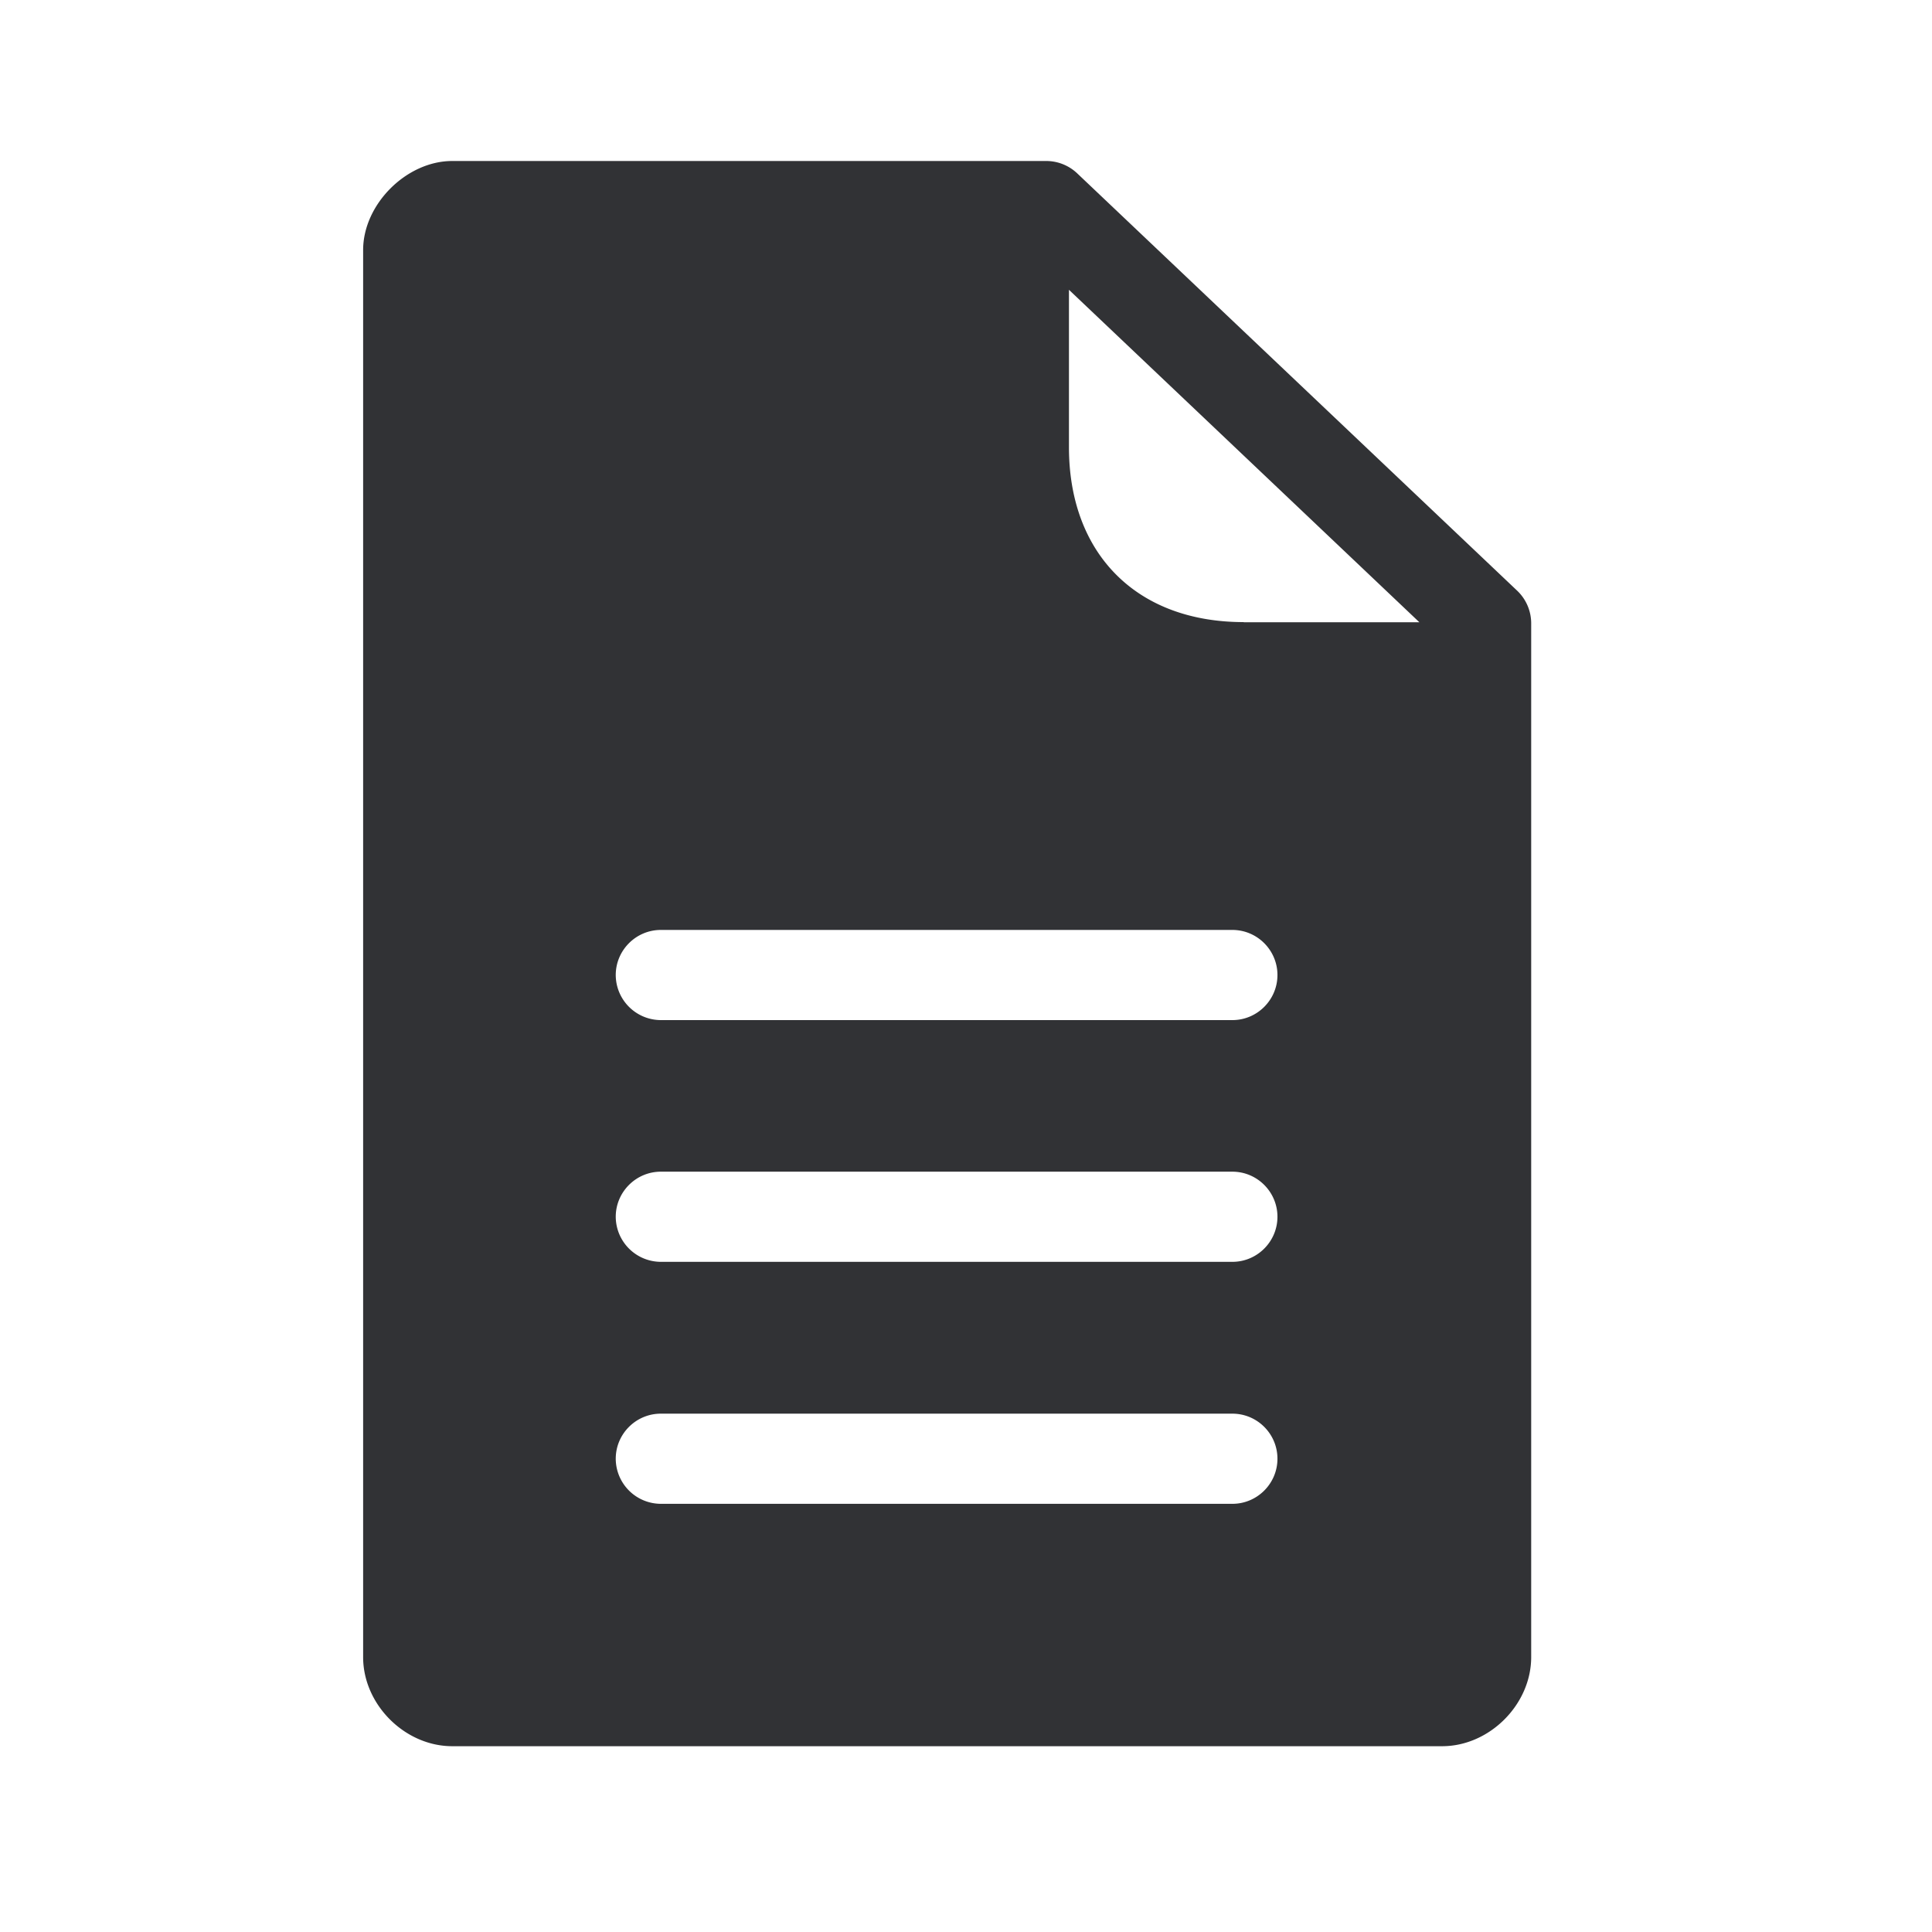 <svg width="24" height="24" xmlns="http://www.w3.org/2000/svg"><path d="m18.845 7.336-5.463-5.182A.56.56 0 0 0 13 2H5.618c-.569 0-1.107.538-1.107 1.106v17.48c0 .588.518 1.106 1.107 1.106h12.297c.588 0 1.106-.518 1.106-1.107V7.742a.56.56 0 0 0-.176-.406zM15.31 18.681H8.209a.562.562 0 0 1-.56-.56c0-.309.252-.56.56-.56h7.1c.309 0 .56.251.56.56 0 .308-.251.56-.56.56zm0-3.006H8.209a.562.562 0 0 1-.56-.56c0-.308.252-.56.56-.56h7.1c.309 0 .56.252.56.56 0 .308-.251.56-.56.56zm0-3.003H8.209a.562.562 0 0 1-.56-.56c0-.308.252-.56.56-.56h7.1c.309 0 .56.252.56.56 0 .308-.251.56-.56.56zm.14-4.944c-.653 0-1.2-.204-1.583-.588-.384-.384-.588-.933-.588-1.583V3.6l4.353 4.13H15.45z" fill="#313235" fill-rule="nonzero"/></svg>
